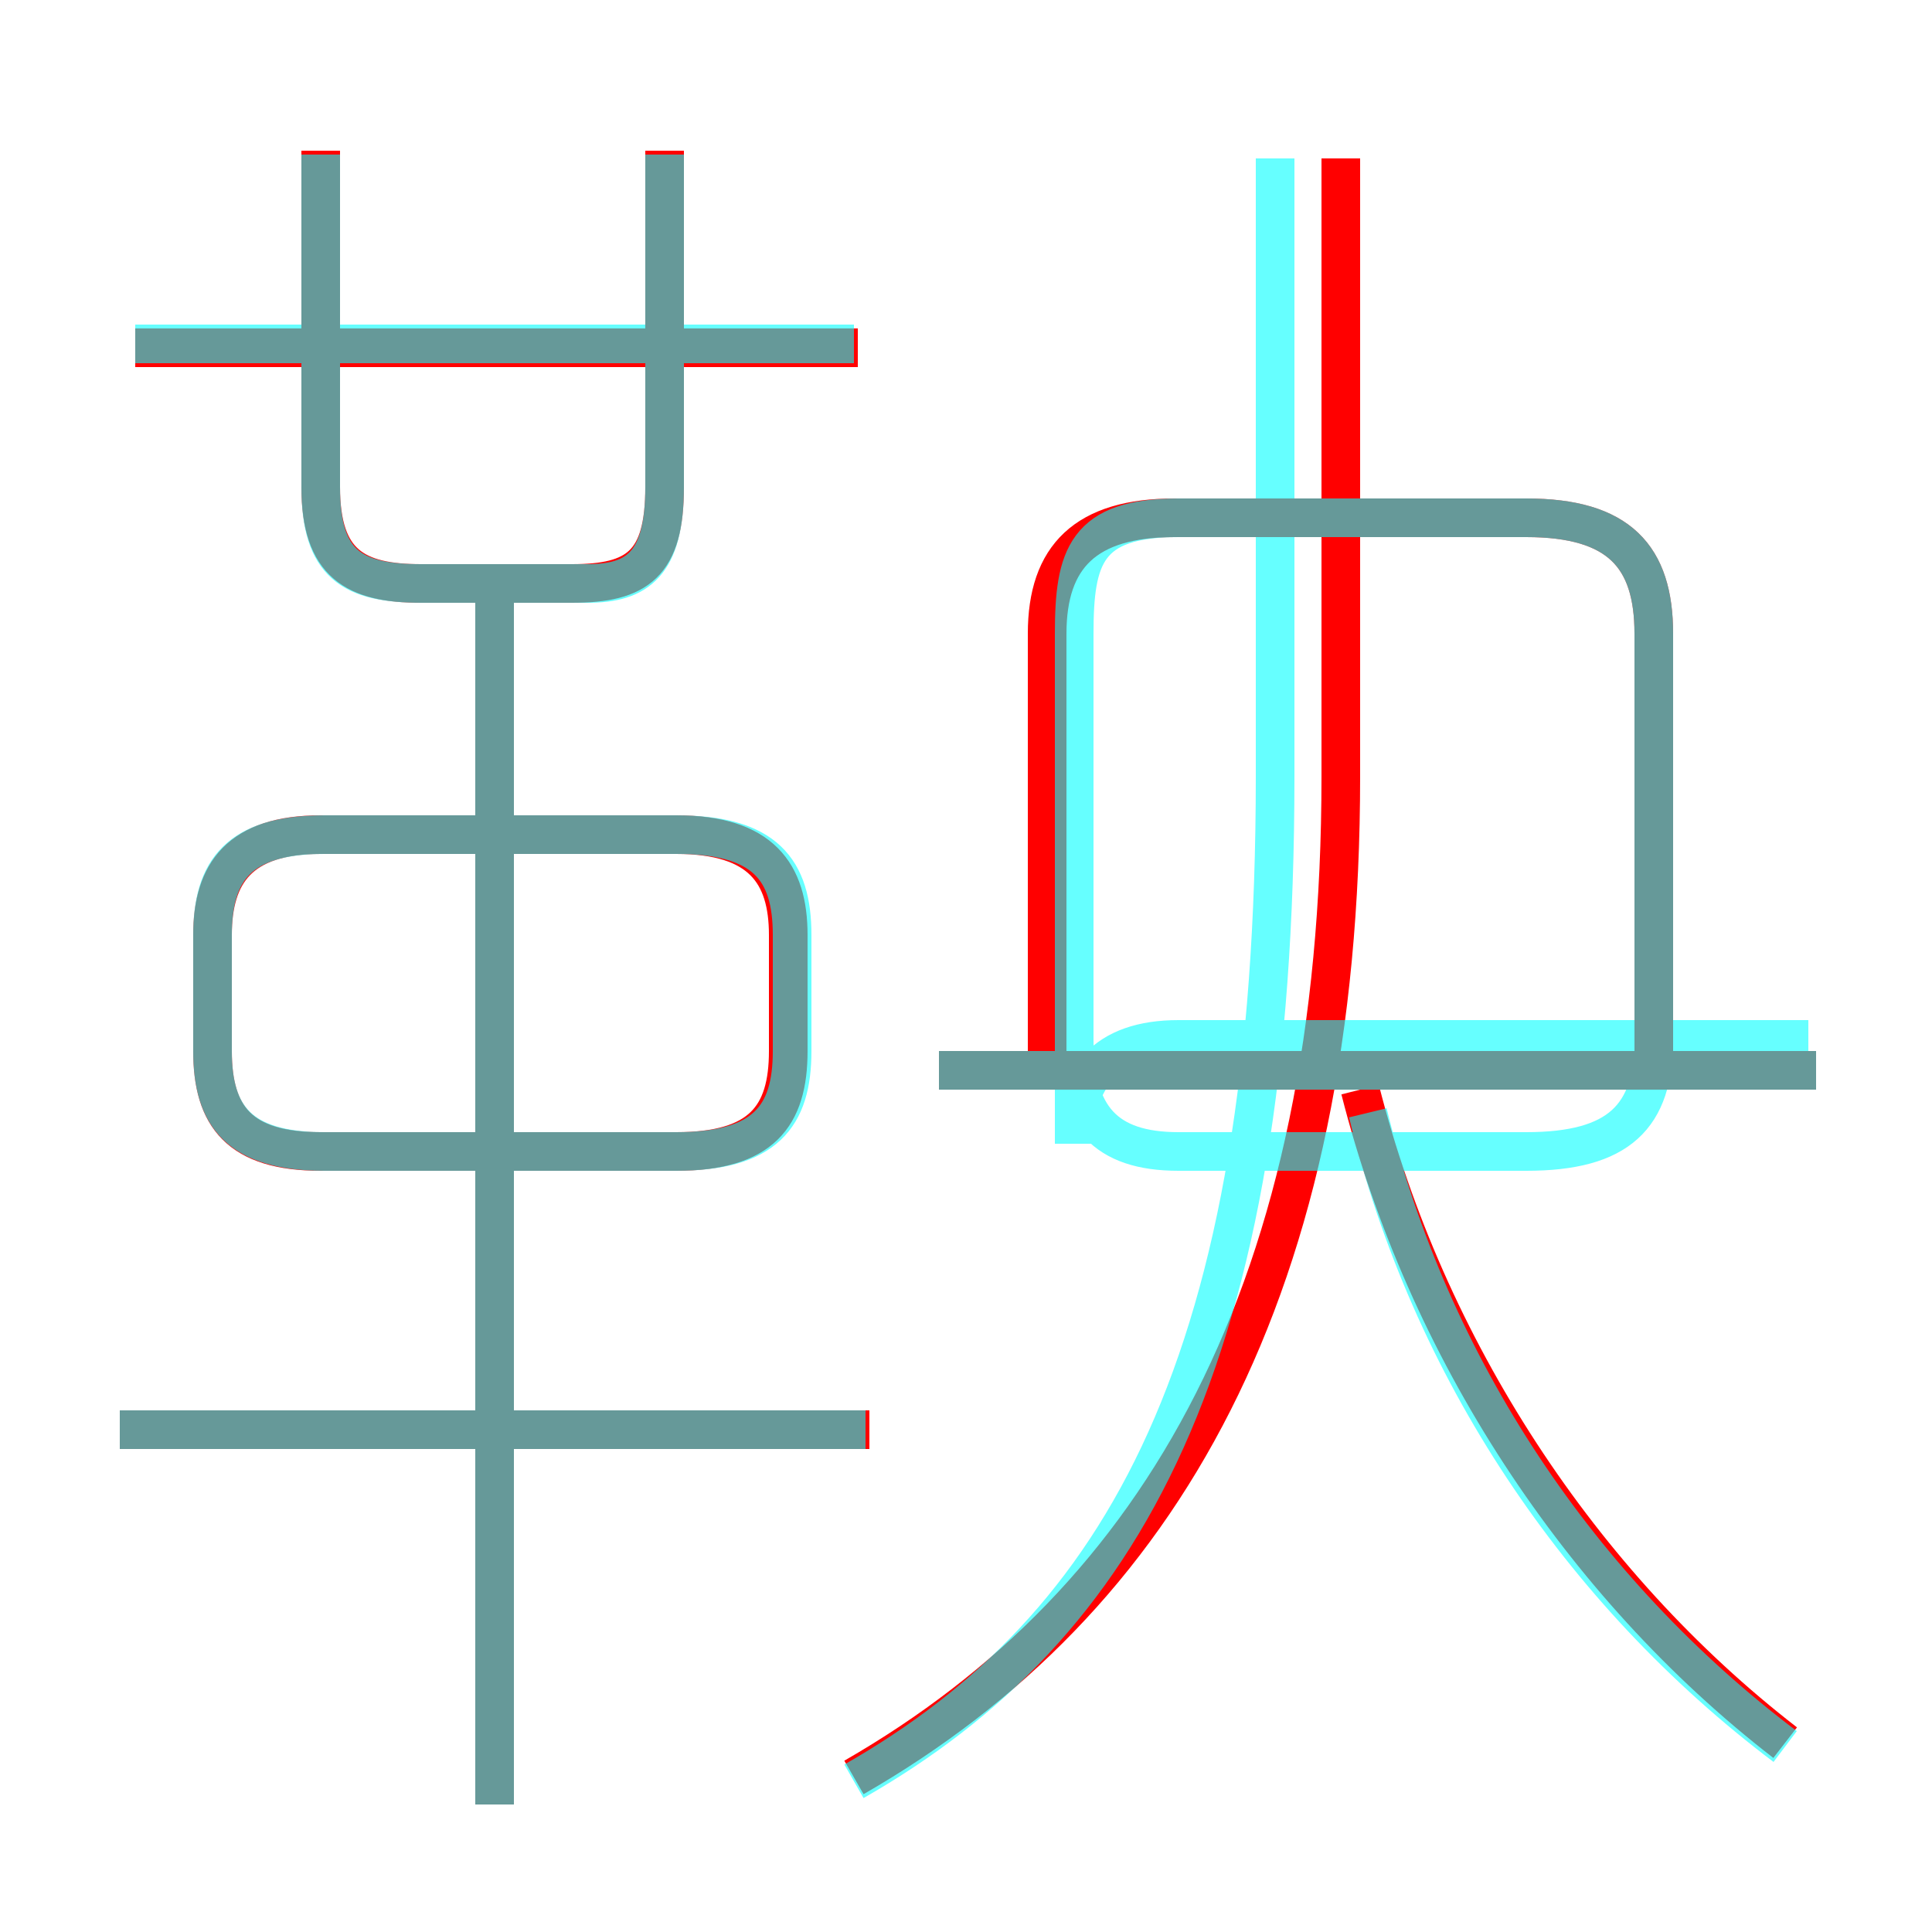 <?xml version='1.0' encoding='utf8'?>
<svg viewBox="0.0 -6.0 50.0 50.0" version="1.1" xmlns="http://www.w3.org/2000/svg">
<rect x="0.0" y="-6.0" width="50.0" height="50.0" fill="#333333" stroke="none"/>
<rect x="-1000" y="-1000" width="2000" height="2000" stroke="white" fill="white"/>
<g style="fill:none;stroke:rgba(255, 0, 0, 1);  stroke-width:1"><path d="M 22.1 2.0 C 30.1 -2.6 34.7 -10.7 34.7 -23.9 L 34.7 -39.9 M 22.5 -7.0 L 3.1 -7.0 M 12.8 2.7 L 12.8 -29.1 M 8.3 -14.2 L 17.5 -14.2 C 19.7 -14.2 20.4 -15.1 20.4 -16.8 L 20.4 -19.8 C 20.4 -21.4 19.7 -22.4 17.5 -22.4 L 8.3 -22.4 C 6.2 -22.4 5.5 -21.4 5.5 -19.8 L 5.5 -16.8 C 5.5 -15.1 6.2 -14.2 8.3 -14.2 Z M 8.3 -40.1 L 8.3 -31.4 C 8.3 -29.4 9.2 -28.9 10.9 -28.9 L 14.8 -28.9 C 16.5 -28.9 17.2 -29.4 17.2 -31.4 L 17.2 -40.1 M 46.2 1.1 C 40.9 -3.0 36.9 -9.1 35.2 -15.8 M 22.2 -35.0 L 3.5 -35.0 M 47.0 -16.3 L 24.3 -16.3 M 42.8 -16.1 L 42.8 -27.6 C 42.8 -29.6 41.9 -30.6 39.5 -30.6 L 30.4 -30.6 C 28.1 -30.6 27.1 -29.6 27.1 -27.6 L 27.1 -16.1" transform="translate(0.0 38.0)" />
</g>
<g style="fill:none;stroke:rgba(0, 255, 255, 0.6);  stroke-width:1">
<path d="M 22.1 2.1 C 29.1 -1.9 33.0 -8.8 33.0 -23.9 L 33.0 -39.9 M 22.4 -7.0 L 3.1 -7.0 M 12.8 2.7 L 12.8 -29.1 M 8.4 -14.2 L 17.5 -14.2 C 19.8 -14.2 20.5 -15.1 20.5 -16.8 L 20.5 -19.8 C 20.5 -21.5 19.8 -22.4 17.5 -22.4 L 8.4 -22.4 C 6.2 -22.4 5.5 -21.5 5.5 -19.8 L 5.5 -16.8 C 5.5 -15.1 6.2 -14.2 8.4 -14.2 Z M 47.0 -16.3 L 24.3 -16.3 M 46.2 1.2 C 40.9 -2.8 37.0 -8.6 35.4 -15.2 M 8.3 -40.0 L 8.3 -31.4 C 8.3 -29.4 9.1 -28.9 10.9 -28.9 L 15.2 -28.9 C 16.5 -28.9 17.2 -29.4 17.2 -31.4 L 17.2 -40.0 M 22.1 -35.1 L 3.5 -35.1 M 46.8 -17.1 L 30.5 -17.1 C 28.6 -17.1 27.8 -16.1 27.8 -14.4 L 27.8 -27.6 C 27.8 -29.6 28.1 -30.6 30.5 -30.6 L 39.5 -30.6 C 41.9 -30.6 42.8 -29.6 42.8 -27.6 L 42.8 -17.1 C 42.8 -15.1 41.9 -14.2 39.5 -14.2 L 30.5 -14.2 C 28.6 -14.2 27.8 -15.1 27.8 -17.1 L 27.8 -14.4 C 27.8 -16.1 28.6 -17.1 30.5 -17.1 L 46.8 -17.1 Z" transform="translate(0.0 38.0)" />
</g>
</svg>